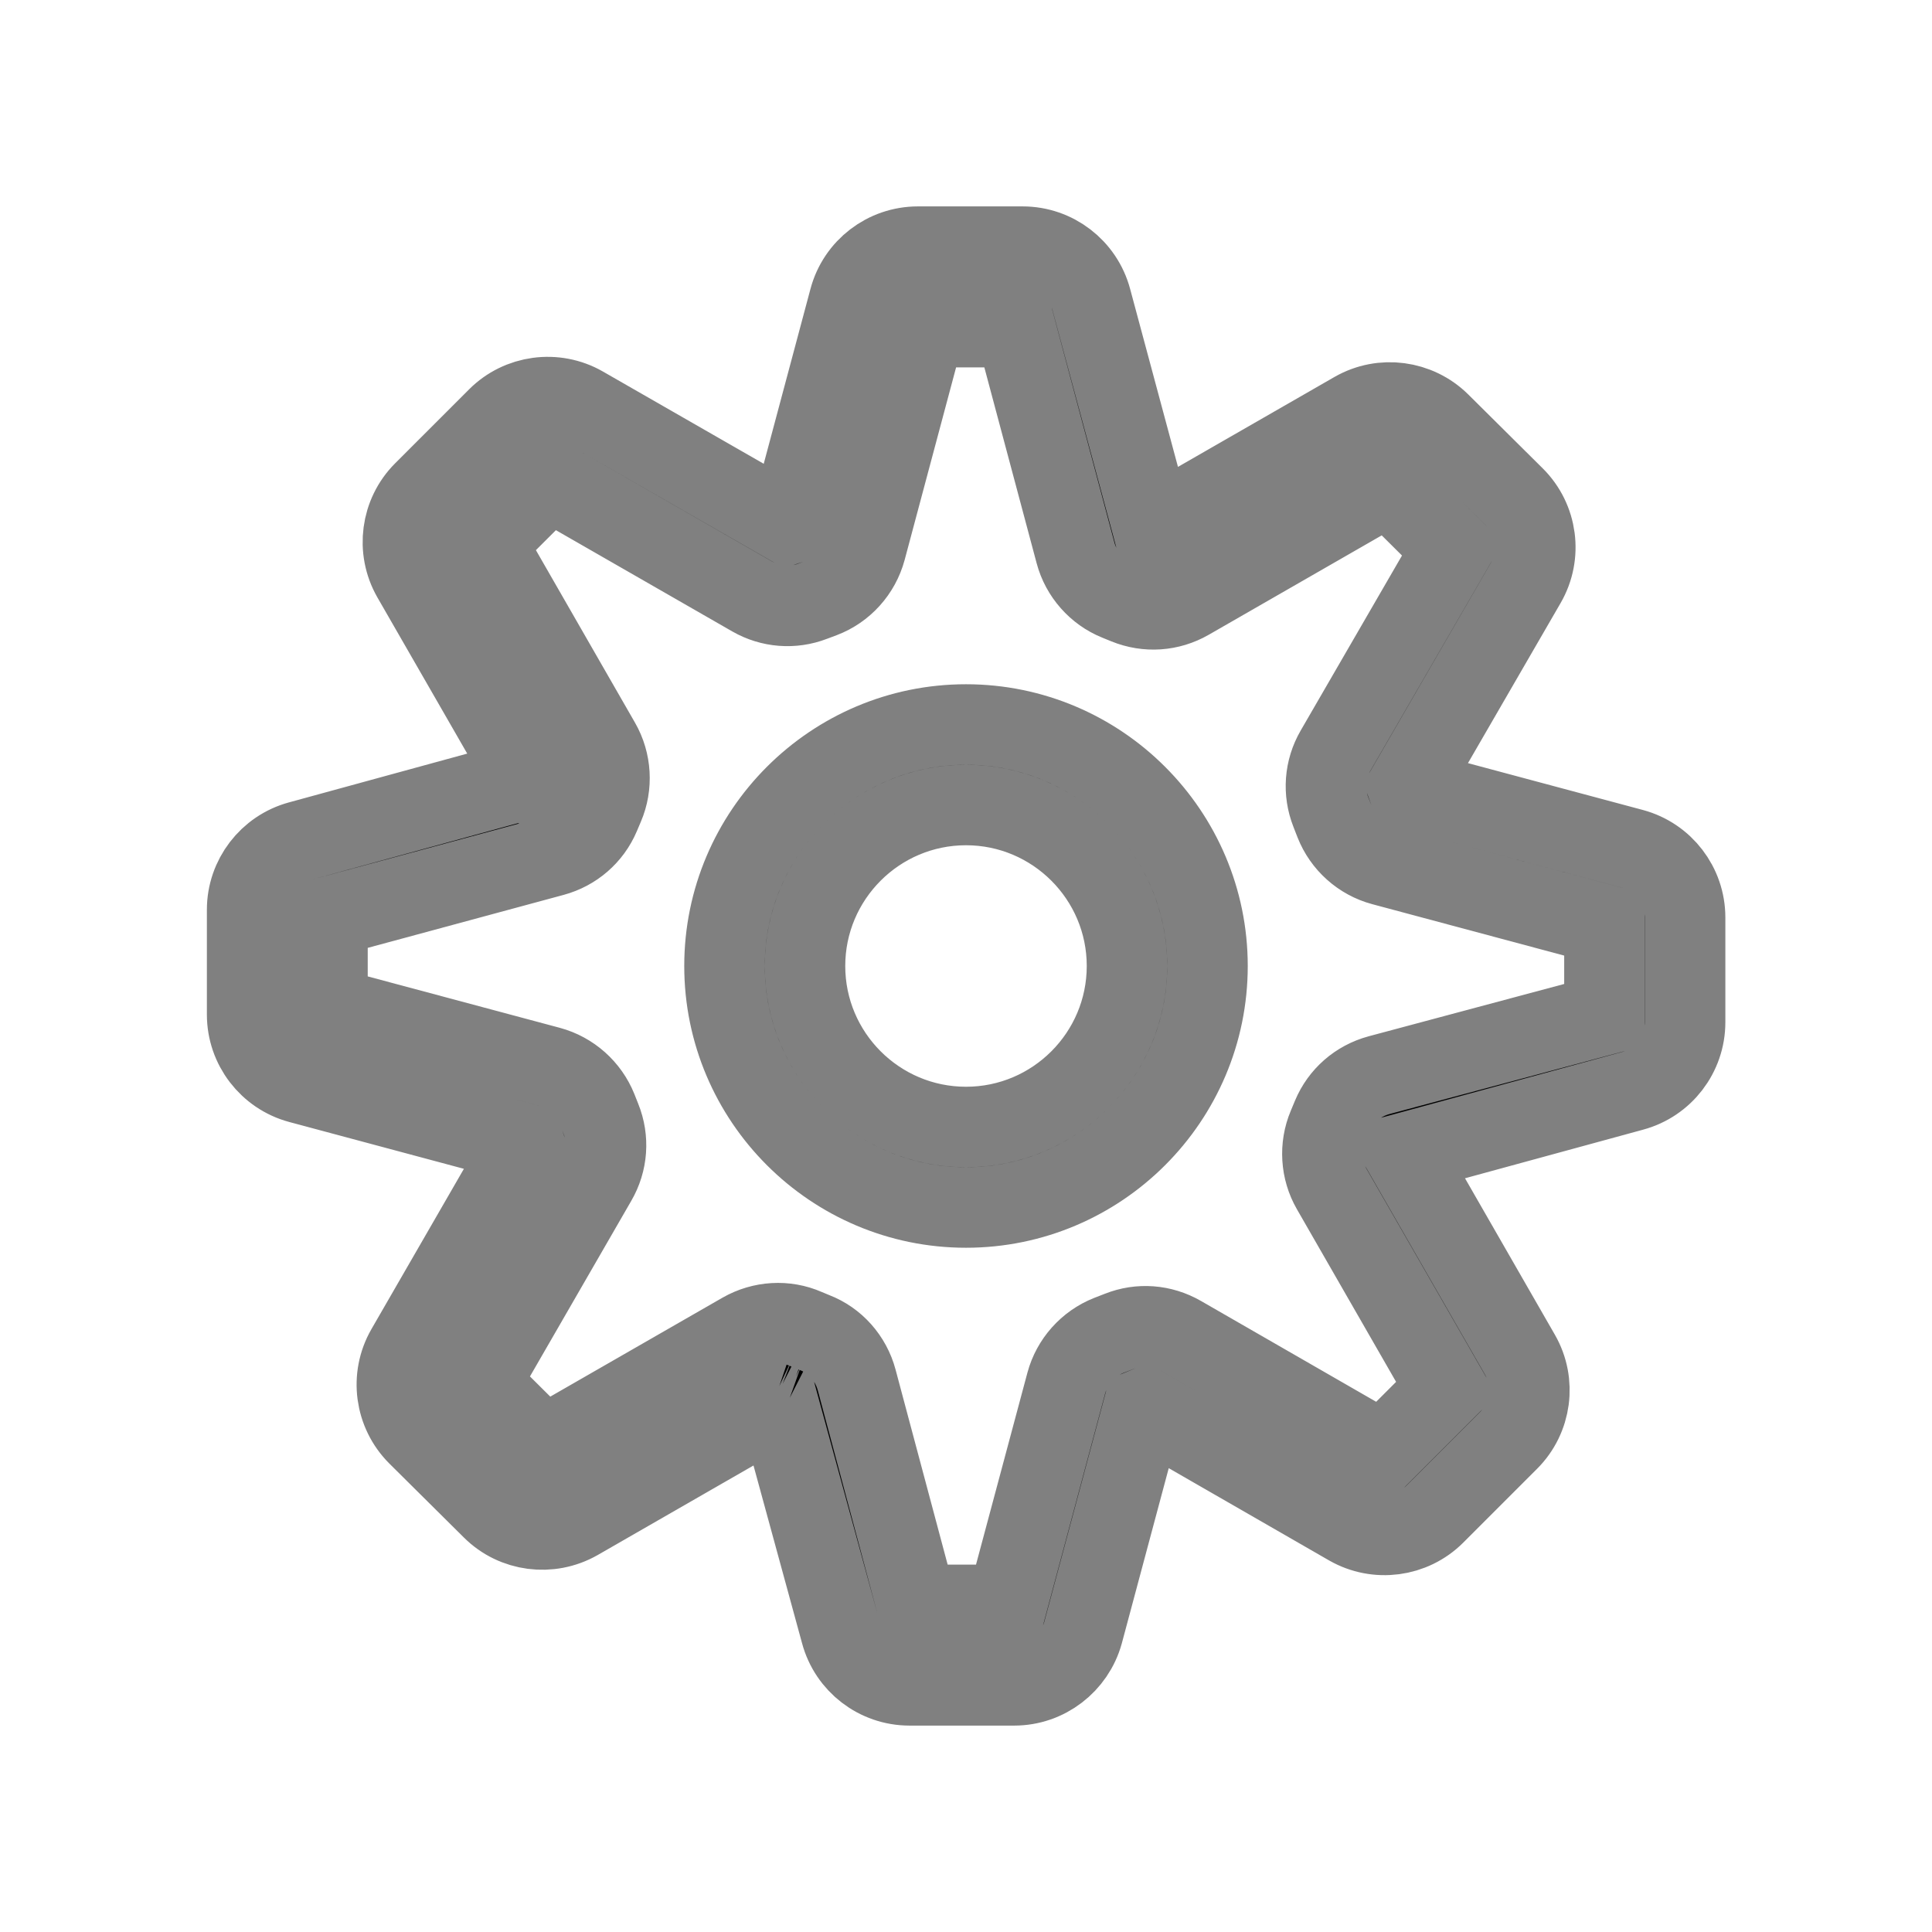 <svg xmlns="http://www.w3.org/2000/svg" stroke="gray" width="32px" height="32px"  viewBox="0 0 24 24"><g>
                <path d="M12.599,20.936h-1.301c-0.399,0-0.749-0.269-0.852-0.654l-0.774-2.833l-2.497,1.435
                    c-0.345,0.196-0.78,0.14-1.06-0.139L5.19,17.827c-0.283-0.282-0.342-0.72-0.143-1.066l1.468-2.545L6.51,14.202l-2.787-0.747
                    c-0.384-0.103-0.653-0.453-0.653-0.851v-1.303c0-0.397,0.268-0.747,0.651-0.851l2.839-0.777L5.121,7.171
                    C4.924,6.826,4.982,6.389,5.262,6.109L6.18,5.191c0.279-0.28,0.716-0.34,1.061-0.142l2.552,1.464l0.012-0.004l0.746-2.791
                    c0.102-0.385,0.452-0.654,0.851-0.654h1.302c0.399,0,0.749,0.269,0.852,0.655l0.763,2.838l2.508-1.441
                    c0.344-0.197,0.778-0.139,1.06,0.139l0.925,0.918c0.284,0.282,0.342,0.721,0.142,1.067l-1.468,2.537l0.008,0.022l2.786,0.746
                    c0.385,0.104,0.653,0.454,0.653,0.852v1.302c0,0.399-0.269,0.749-0.654,0.852l-2.836,0.774l1.439,2.505
                    c0.198,0.345,0.14,0.782-0.142,1.063l-0.917,0.917c-0.282,0.281-0.718,0.338-1.063,0.141l-2.539-1.461l-0.022,0.009l-0.746,2.785
                    C13.347,20.667,12.997,20.936,12.599,20.936z M11.388,19.936h1.12l0.738-2.755c0.072-0.268,0.269-0.489,0.528-0.592l0.134-0.052
                    c0.249-0.099,0.526-0.078,0.761,0.057l2.509,1.444l0.789-0.789l-1.423-2.477c-0.136-0.236-0.155-0.528-0.048-0.781l0.052-0.125
                    c0.105-0.252,0.318-0.438,0.584-0.51l2.799-0.749v-1.12l-2.755-0.738c-0.269-0.072-0.49-0.27-0.592-0.529l-0.051-0.131
                    c-0.099-0.251-0.078-0.53,0.057-0.763l1.452-2.508l-0.796-0.791l-2.48,1.425c-0.237,0.136-0.518,0.155-0.772,0.052l-0.115-0.047
                    c-0.252-0.102-0.447-0.322-0.518-0.588l-0.749-2.805h-1.119l-0.738,2.762C10.681,7.1,10.48,7.323,10.216,7.423l-0.12,0.045
                    C9.85,7.563,9.575,7.542,9.345,7.41L6.823,5.962l-0.79,0.789l1.422,2.476c0.137,0.239,0.154,0.532,0.046,0.785L7.45,10.132
                    c-0.105,0.247-0.317,0.431-0.579,0.502l-2.803,0.758v1.121l2.757,0.738c0.268,0.072,0.488,0.269,0.591,0.525l0.048,0.121
                    c0.102,0.253,0.082,0.534-0.055,0.77l-1.451,2.515l0.796,0.791l2.47-1.419c0.242-0.138,0.535-0.156,0.787-0.045l0.106,0.044
                    c0.256,0.098,0.453,0.319,0.525,0.59L11.388,19.936z M9.751,17.482c0.002,0.001,0.005,0.002,0.008,0.003L9.751,17.482z
                    M9.605,17.421c0.002,0.001,0.004,0.002,0.007,0.003L9.605,17.421z M6.488,14.147C6.488,14.148,6.488,14.148,6.488,14.147
                    L6.488,14.147z M6.532,9.736C6.532,9.736,6.532,9.737,6.532,9.736L6.532,9.736z M14.256,6.532L14.256,6.532
                    C14.256,6.532,14.256,6.532,14.256,6.532z"/>
                <path d="M12,15c-1.654,0-3-1.346-3-3s1.346-3,3-3s3,1.346,3,3S13.655,15,12,15z M12,10c-1.103,0-2,0.897-2,2
                    s0.897,2,2,2s2-0.897,2-2S13.103,10,12,10z"/>
            </g></svg>